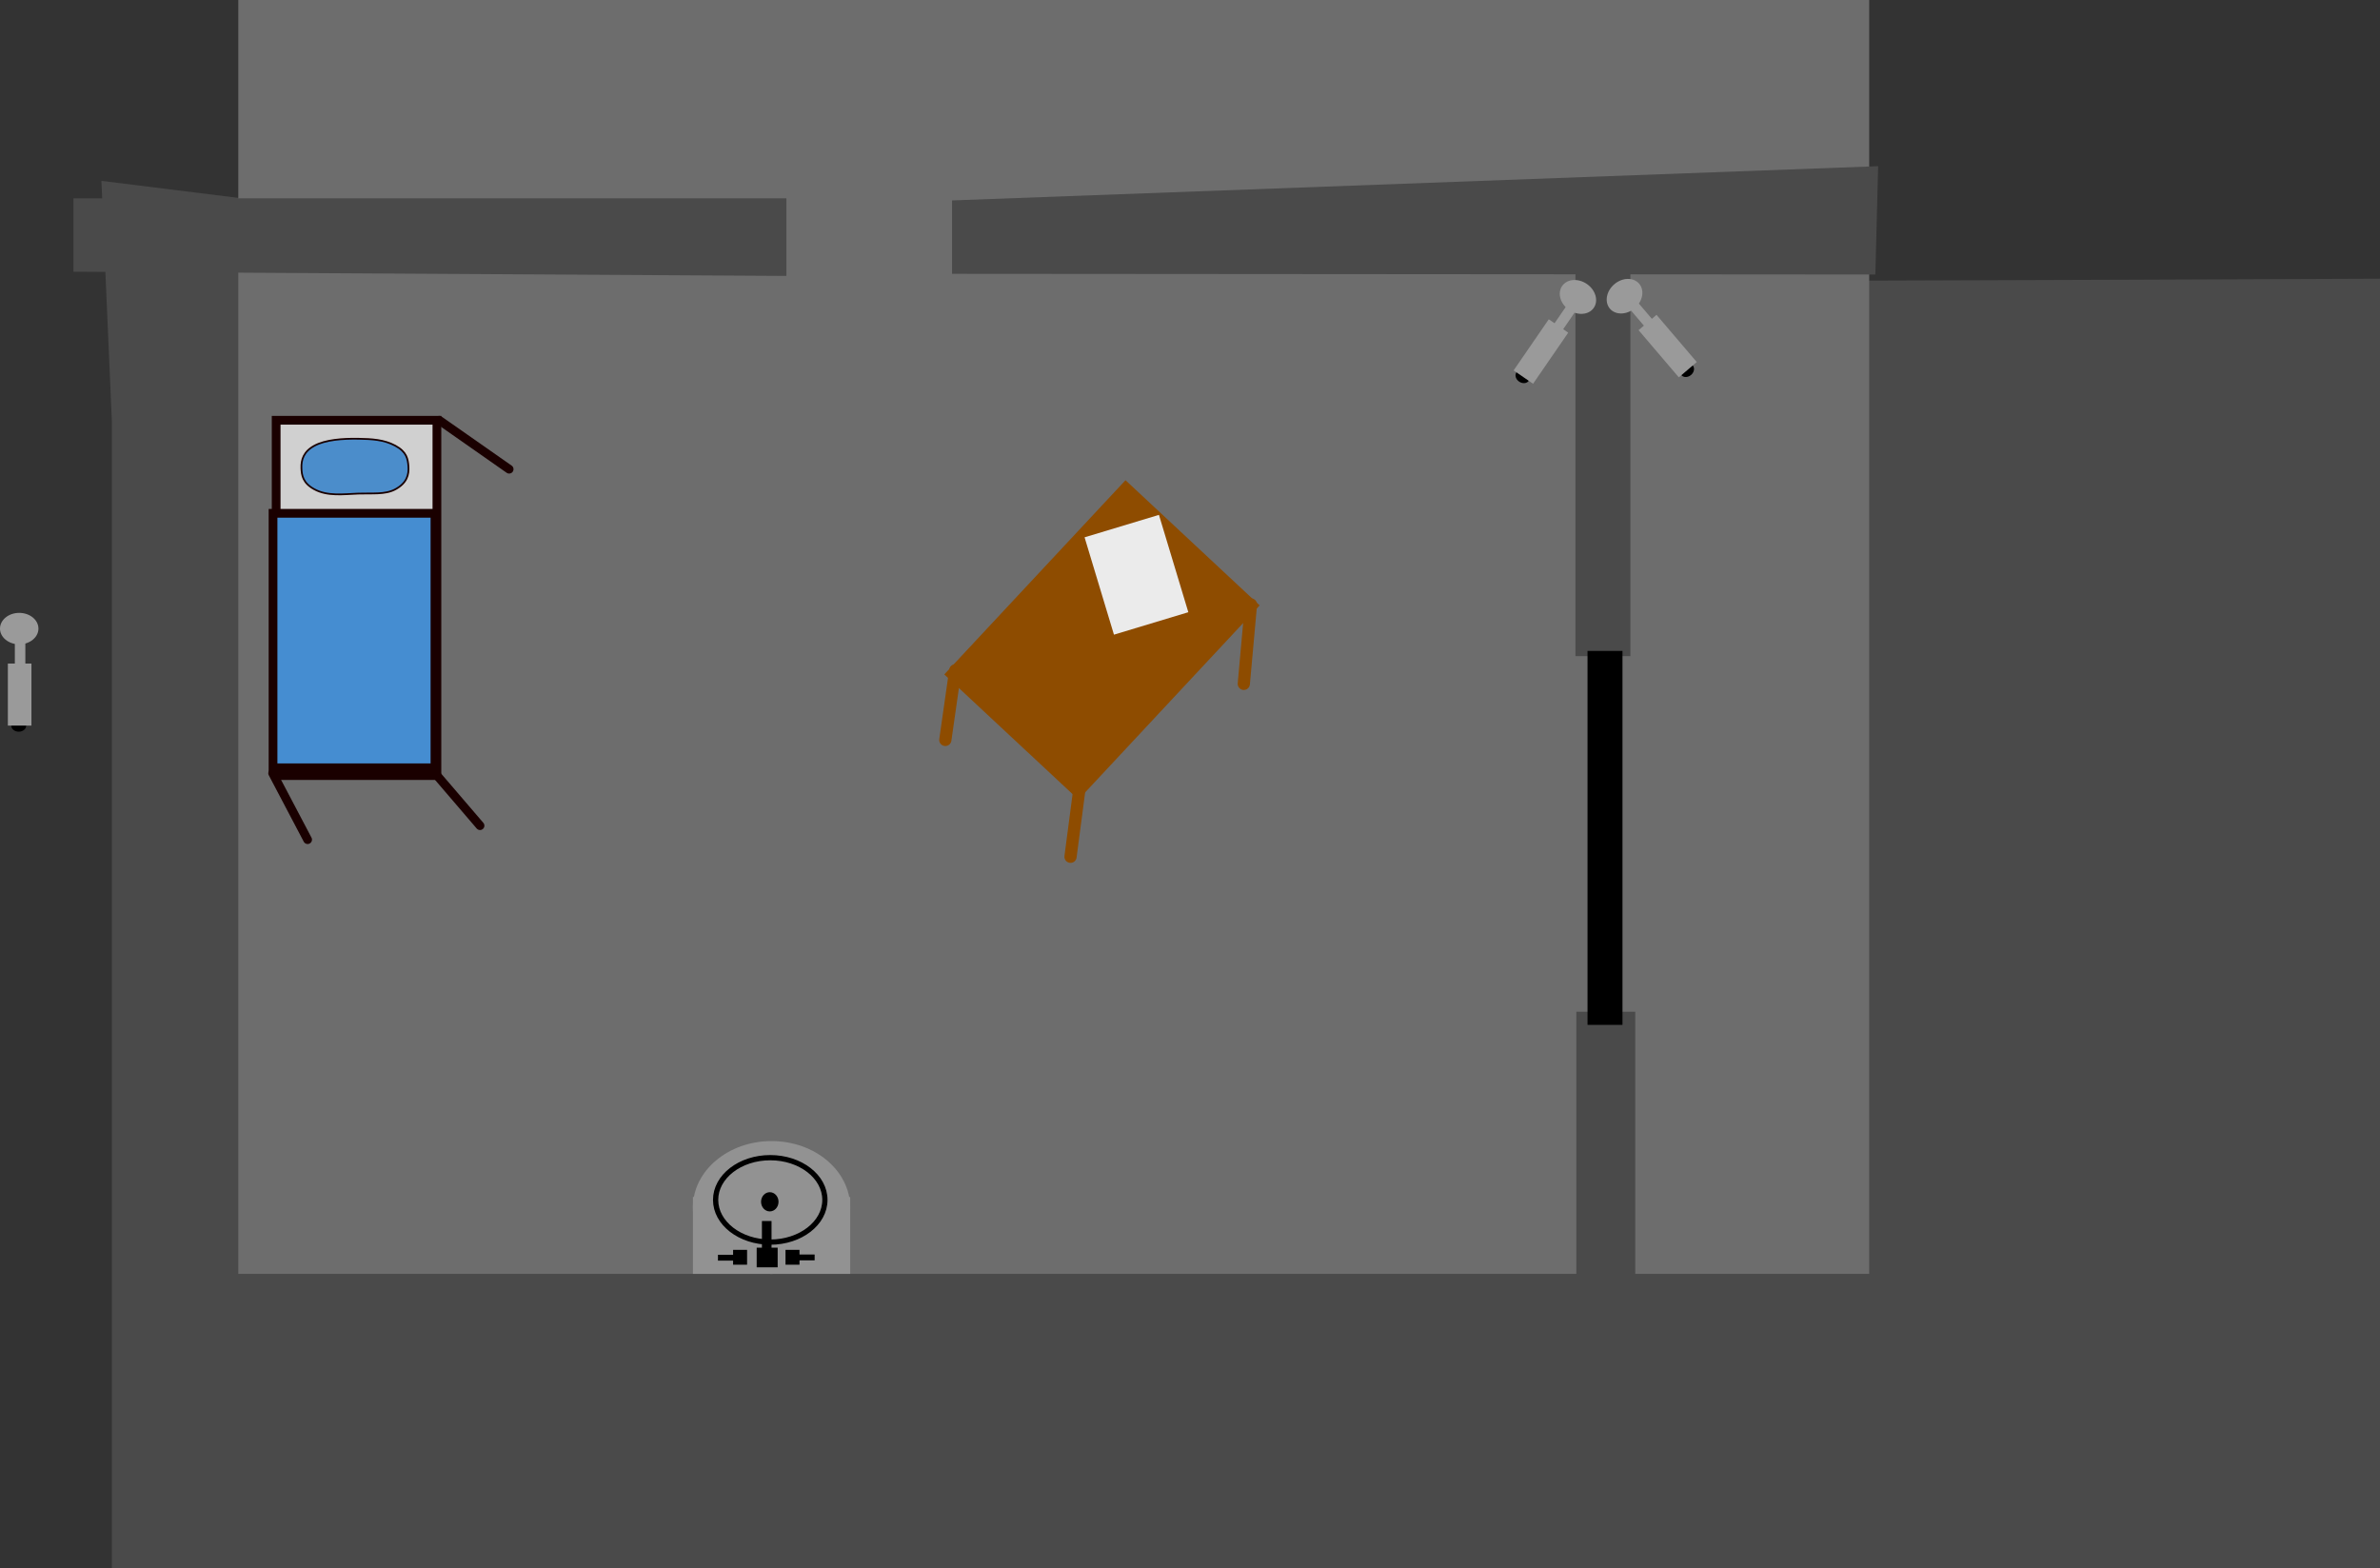 <svg version="1.1" xmlns="http://www.w3.org/2000/svg" xmlns:xlink="http://www.w3.org/1999/xlink" width="681.021" height="448.75" viewBox="0,0,681.021,448.75"><rect x="0" y="0" width="681.021" height="448.75" fill="#333333" stroke="none"/><g transform="translate(45.521,61.75)"><g data-paper-data="{&quot;isPaintingLayer&quot;:true}" fill-rule="nonzero" stroke-linejoin="miter" stroke-miterlimit="10" stroke-dasharray="" stroke-dashoffset="0" style="mix-blend-mode: normal"><path d="M-13.5,387v-328l-3,-69l48.24,6c0,0 139.305,17.89 143.119,21.886c2.099,2.199 460.641,0.114 460.641,0.114v369z" fill="#4a4a4a" stroke="none" stroke-width="0" stroke-linecap="butt"/><path d="M22.667,302.75v-364.5h466.667v364.5z" fill="#6d6d6d" stroke="none" stroke-width="0" stroke-linecap="butt"/><path d="M405.283,126v-112.257h15.718v112.257z" fill="#4a4a4a" stroke="none" stroke-width="0" stroke-linecap="butt"/><path d="M405.532,303.652v-75.909h16.863v75.909z" fill="#4a4a4a" stroke="none" stroke-width="0" stroke-linecap="butt"/><path d="M33.5,160.167v-101.667h46v101.667z" fill="#d0d0d0" stroke="#1a0000" stroke-width="2.5" stroke-linecap="butt"/><path d="M42.5,178.5l-10,-19" fill="none" stroke="#1a0000" stroke-width="2.5" stroke-linecap="round"/><path d="M79.833,160.5l12,14" fill="none" stroke="#1a0000" stroke-width="2.5" stroke-linecap="round"/><path d="M100.167,72.5l-20,-14" fill="none" stroke="#1a0000" stroke-width="2.5" stroke-linecap="round"/><path d="M224.681,131.222l51.851,-55.565l38.384,35.818l-51.851,55.565z" fill="#8e4c00" stroke="none" stroke-width="0" stroke-linecap="butt"/><path d="M312.431,111.208l-2.045,22.712" fill="none" stroke="#8e4c00" stroke-width="3.5" stroke-linecap="round"/><path d="M263.601,162.069l-2.8,21.323" fill="none" stroke="#8e4c00" stroke-width="3.5" stroke-linecap="round"/><path d="M227.825,130.053l-2.849,19.909" fill="none" stroke="#8e4c00" stroke-width="3.5" stroke-linecap="round"/><g stroke="none" stroke-width="0" stroke-linecap="butt"><path d="M397.175,33.833l5.951,-8.651l2.472,1.7l-5.951,8.651z" fill="#9a9a9a"/><path d="M391.918,47.21c-0.548,0.796 -1.781,0.899 -2.754,0.23c-0.973,-0.669 -1.318,-1.858 -0.77,-2.654c0.548,-0.796 1.781,-0.899 2.754,-0.23c0.973,0.669 1.318,1.858 0.77,2.654z" fill="#000000"/><path d="M387.593,44.234l10.06,-14.624l5.561,3.825l-10.06,14.624z" fill="#9a9a9a"/><path d="M410.529,26.33c-1.409,2.048 -4.579,2.312 -7.082,0.591c-2.503,-1.722 -3.39,-4.777 -1.981,-6.825c1.409,-2.048 4.579,-2.312 7.082,-0.591c2.503,1.722 3.39,4.777 1.981,6.825z" fill="#9a9a9a"/></g><g stroke="none" stroke-width="0" stroke-linecap="butt"><path d="M-41.271,131.864v-10.5h3v10.5z" fill="#9a9a9a"/><path d="M-38.021,145.864c0,0.967 -0.958,1.75 -2.139,1.75c-1.181,0 -2.139,-0.783 -2.139,-1.75c0,-0.967 0.958,-1.75 2.139,-1.75c1.181,0 2.139,0.783 2.139,1.75z" fill="#000000"/><path d="M-43.271,145.864v-17.75h6.75v17.75z" fill="#9a9a9a"/><path d="M-34.521,118.114c0,2.485 -2.462,4.5 -5.5,4.5c-3.038,0 -5.5,-2.015 -5.5,-4.5c0,-2.485 2.462,-4.5 5.5,-4.5c3.038,0 5.5,2.015 5.5,4.5z" fill="#9a9a9a"/></g><g stroke="none" stroke-width="0" stroke-linecap="butt"><path d="M427.299,34.274l-6.813,-7.99l2.283,-1.947l6.813,7.99z" fill="#9a9a9a"/><path d="M438.856,42.818c0.627,0.735 0.407,1.953 -0.492,2.719c-0.899,0.766 -2.136,0.792 -2.763,0.056c-0.627,-0.735 -0.407,-1.953 0.492,-2.719c0.899,-0.766 2.136,-0.792 2.763,-0.056z" fill="#000000"/><path d="M434.861,46.224l-11.517,-13.506l5.136,-4.38l11.517,13.506z" fill="#9a9a9a"/><path d="M423.513,19.432c1.613,1.891 1.046,5.022 -1.265,6.993c-2.311,1.971 -5.492,2.036 -7.105,0.145c-1.613,-1.891 -1.046,-5.022 1.265,-6.993c2.311,-1.971 5.492,-2.036 7.105,-0.145z" fill="#9a9a9a"/></g><path d="M44.447,78.258c-3.307,-1.783 -3.635,-3.978 -3.714,-6.043c-0.095,-2.471 0.656,-4.787 3.714,-6.435c3.105,-1.674 7.98,-2.075 12.64,-1.989c3.764,0.07 7.27,0.244 10.507,1.989c3.272,1.764 3.585,3.812 3.748,5.829c0.198,2.448 -0.412,4.851 -3.748,6.649c-2.915,1.571 -6.681,1.074 -10.613,1.222c-4.276,0.161 -8.748,0.818 -12.533,-1.222z" fill="#4b8dcb" stroke="#1a0000" stroke-width="0.5" stroke-linecap="butt"/><path d="M32.607,157.94v-72.816h46.333v72.816z" fill="#458dd1" stroke="#1a0000" stroke-width="2.5" stroke-linecap="butt"/><g stroke-linecap="butt"><path d="M197.749,283.749c0,10.493 -10.074,19 -22.5,19c-12.426,0 -22.5,-8.507 -22.5,-19c0,-10.493 10.074,-19 22.5,-19c12.426,0 22.5,8.507 22.5,19z" fill="#929292" stroke="none" stroke-width="0"/><path d="M152.749,302.749v-22h45v22z" fill="#929292" stroke="none" stroke-width="0"/><path d="M177.249,282.124c0,1.519 -1.119,2.75 -2.5,2.75c-1.381,0 -2.5,-1.231 -2.5,-2.75c0,-1.519 1.119,-2.75 2.5,-2.75c1.381,0 2.5,1.231 2.5,2.75z" fill="#000000" stroke="none" stroke-width="0"/><path d="M190.519,281.579c0,6.671 -7,12.08 -15.635,12.08c-8.635,0 -15.635,-5.408 -15.635,-12.08c0,-6.671 7,-12.08 15.635,-12.08c8.635,0 15.635,5.408 15.635,12.08z" fill="none" stroke="#000000" stroke-width="1.5"/><path d="M170.999,300.874v-5.625h6v5.625z" fill="#000000" stroke="none" stroke-width="0"/><path d="M172.499,295.374v-7.75h2.75v7.75z" fill="#000000" stroke="none" stroke-width="0"/><path d="M179.249,300.124v-4.25h4v4.25z" fill="#000000" stroke="none" stroke-width="0"/><path d="M182.249,298.874v-1.667h5.333v1.667z" fill="#000000" stroke="none" stroke-width="0"/><path d="M164.249,300.124v-4.25h4v4.25z" data-paper-data="{&quot;index&quot;:null}" fill="#000000" stroke="none" stroke-width="0"/><path d="M159.916,298.958v-1.667h5.333v1.667z" data-paper-data="{&quot;index&quot;:null}" fill="#000000" stroke="none" stroke-width="0"/></g><path d="M408.74,231.5v-107h10v107z" fill="#000000" stroke="none" stroke-width="NaN" stroke-linecap="butt"/><path d="M-24.5,16v-21h204v22.2z" fill="#4a4a4a" stroke="none" stroke-width="0" stroke-linecap="butt"/><path d="M226.9,16.6v-21l265,-9.8l-0.8,31z" fill="#4a4a4a" stroke="none" stroke-width="0" stroke-linecap="butt"/><path d="M273.23,119.847l-8.407,-27.853l21.281,-6.423l8.407,27.853z" fill="#ebebeb" stroke="none" stroke-width="NaN" stroke-linecap="butt"/></g></g></svg>